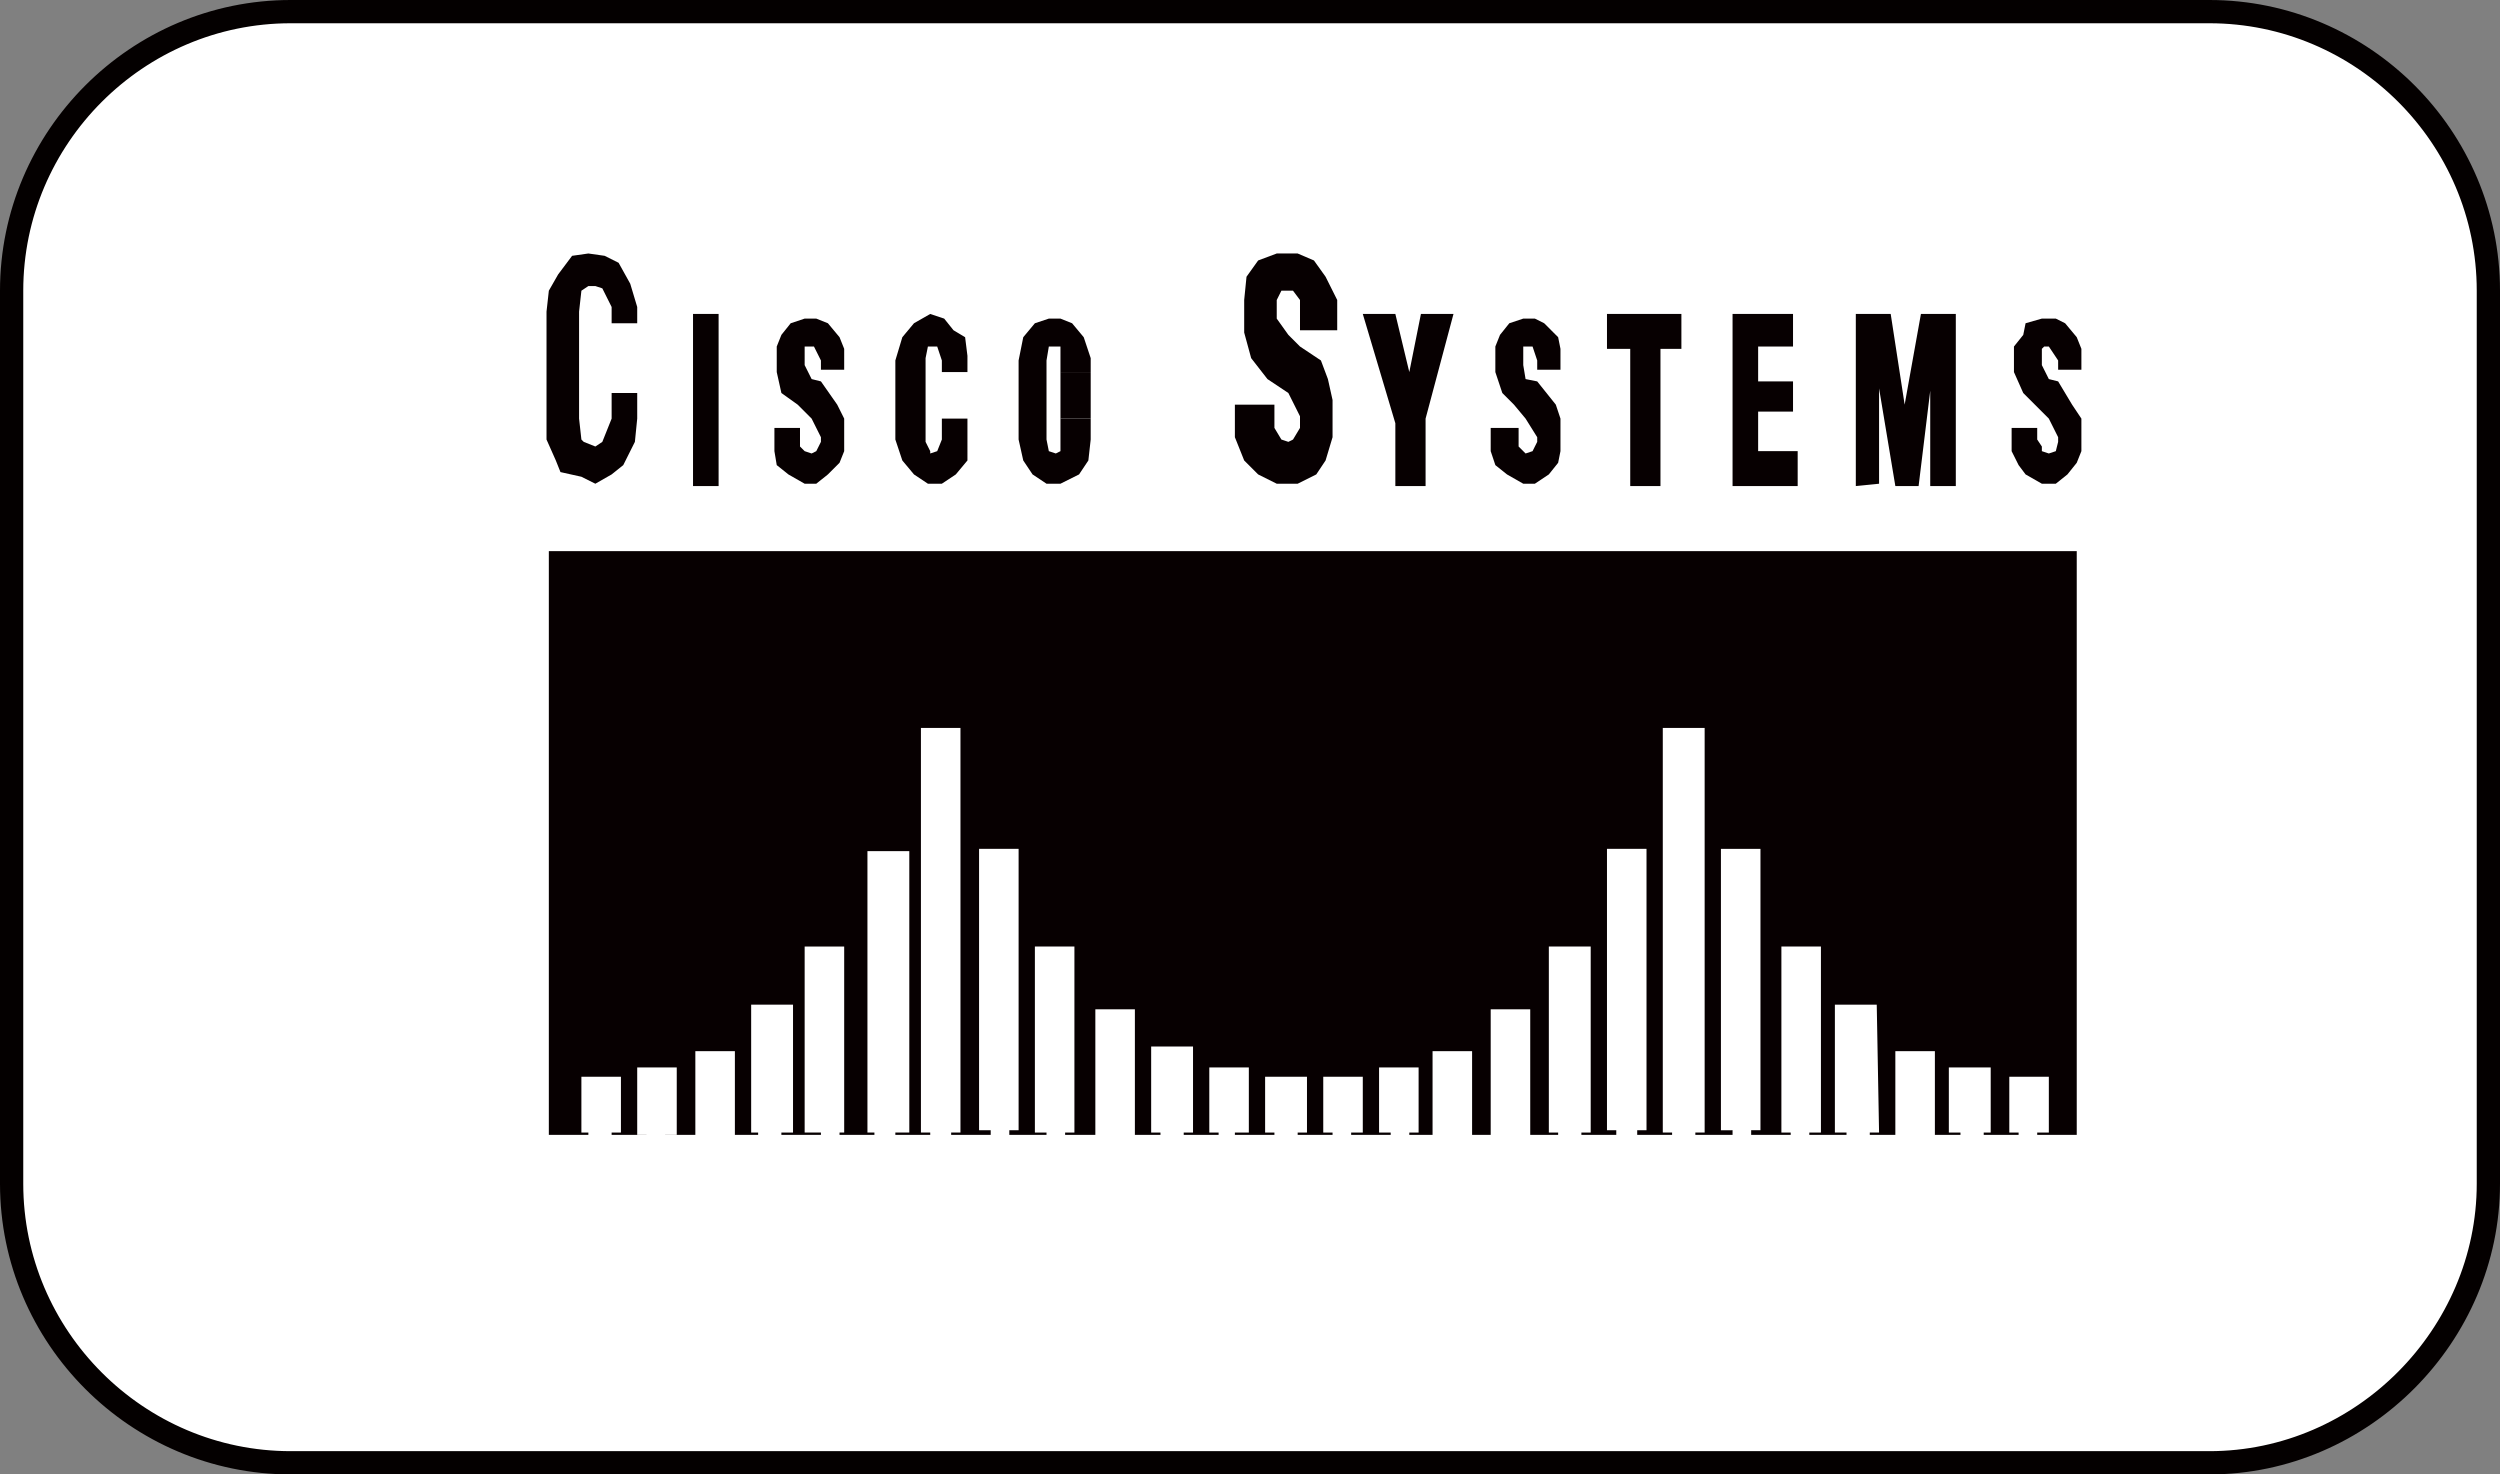 <svg xmlns="http://www.w3.org/2000/svg" width="107.5" height="63.4"><rect width="100%" height="100%" fill="#808080" stroke="none"/><path fill="#FFF" stroke="#040000" stroke-miterlimit="10" d="M95 62.9H12.5c-6.6 0-12-5.4-12-12V12.5c0-6.6 5.4-12 12-12H95c6.6 0 12 5.4 12 12v38.4c0 6.5-5.4 12-12 12z"/><g fill="#070001"><path d="M29.8 20.9h1.1v-7.4h-1.1zM35.3 15.9h1V15l-.2-.5-.5-.6-.5-.2h-.5l-.6.2-.4.5-.2.5V16l.2.9.7.5.6.6.4.8v.2l-.2.4-.2.1-.3-.1-.2-.2v-.8h-1.1v1l.1.6.5.4.7.4h.5l.5-.4.5-.5.2-.5V18l-.3-.6-.7-1-.4-.1-.3-.6V14.9h.4l.3.6zM40.5 15.5v.5h1.1v-.7l-.1-.8-.5-.3-.4-.5-.6-.2-.7.4-.5.6-.3 1v3.4l.3.9.5.6.6.4h.6l.6-.4.5-.6V18h-1.1v.9l-.2.5-.3.1v-.1l-.2-.4v-3.6l.1-.5h.4zM58.6 13.5H60l.6 2.5.5-2.5h1.4L61.3 18v2.9H60v-2.7zM66.1 15.9h1V15l-.1-.5-.6-.6-.4-.2h-.5l-.6.2-.4.5-.2.5V16l.3.9.5.5.5.6.5.8v.2l-.2.4-.3.1-.1-.1-.2-.2v-.8h-1.2v1l.2.6.5.4.7.4h.5l.6-.4.4-.5.1-.5V18l-.2-.6-.8-1-.5-.1-.1-.6V14.9h.4l.2.6zM55.9 14.2h1.6v-1.3l-.5-1-.5-.7-.7-.3h-.9l-.8.3-.5.7-.1 1v1.4l.3 1.1.7.9.9.6.5 1v.5l-.3.5-.2.1-.3-.1-.3-.5v-1h-1.7v1.4l.4 1 .6.6.8.4h.9l.8-.4.4-.6.3-1v-1.6l-.2-.9-.3-.8-.9-.6-.5-.5-.5-.7v-.8l.2-.4h.5l.3.4v.5z"/></g><path fill="#070001" d="M70.1 15h-1v-1.5h3.2V15h-.9v5.9h-1.3z"/><path fill="none" d="M70.1 15h-1v-1.5h3.2V15h-.9v5.9h-1.3V15"/><g fill="#070001"><path d="M75.6 14.9v1.5h1.5v1.3h-1.5v1.7h1.7v1.5h-2.8v-7.4h2.6v1.4zM80.8 20.8v-4.1l.7 4.2h1l.5-4.1v4.1h1.1v-7.4h-1.5l-.7 3.9-.6-3.9h-1.5v7.4zM88.5 15.9h1V15l-.2-.5-.5-.6-.4-.2h-.6l-.7.2-.1.5-.4.5V16l.4.9.5.5.6.6.4.8v.2l-.1.4-.3.1-.3-.1v-.2l-.2-.3v-.5h-1.1v1l.3.6.3.4.7.4h.6l.5-.4.4-.5.2-.5V18l-.4-.6-.6-1-.4-.1-.3-.6V15l.1-.1h.2l.4.6zM45.6 15.7v.3h1.3v-.6l-.3-.9-.5-.6-.5-.2h-.5l-.6.2-.5.6-.2 1v3.4l.2.9.4.6.6.4h.6l.8-.4.4-.6.1-.9V18h-1.3v1.4l-.2.1-.3-.1-.1-.5v-3.4l.1-.6h.5v.4z"/><path d="M45.6 18h1.3v-2h-1.3zM26.3 13.2v.7h1.1v-.7l-.3-1-.5-.9-.6-.3-.7-.1-.7.1-.6.8-.4.7-.1.9v5.5l.4.9.2.5.9.2.6.3.7-.4.5-.4.5-1 .1-1v-1.1h-1.1V18l-.4 1-.3.2-.5-.2-.1-.1-.1-.9v-4.6l.1-.9.3-.2h.3l.3.1.2.4zM81.9 48.8v-2.9h.7v2.9h1.7v-1.9h1v1.9h1.5v-1.5h.8v1.5h1.7V23.7H23.6v25.1h1.7v-1.5h1v1.5h1.5v-2.1h.8v2.1h1.8v-2.9h.7v2.9h1.5v-4.6h1v4.6h1.7v-7.1h.8v7.1h1.5V37.5h.9v11.3H40V32.3h.9v16.5h1.7V37.5h.8v11.3H45v-7.1h.8v7.1h1.7v-4.6h.8v4.6h1.6v-2.9h1v2.9h1.5v-1.9h.7v1.9h1.7v-1.5h1v1.5h1.5v-1.5h.8v1.5h1.7v-1.9h.8v1.9h1.5v-2.9h1v2.9h1.7v-4.6h.7v4.6H67v-7.1h1v7.1h1.5V37.5h.9v11.3h1.5V32.3h1v16.5h1.6V37.5h.8v11.3H77v-7.1h.8v7.1h1.6v-4.6h1v4.6z"/></g><g fill="#FFF"><path d="M26.3 48.3v-1.6h-.9v1.6z"/><path d="M25 46.3h1.7v2.4H25zM28.6 48.3h-.8v-2h.8z"/><path d="M27.4 45.9h1.7v2.9h-1.7zM31.1 48.3v-2.8h-.7v2.8z"/><path d="M29.9 45.2h1.7v3.7h-1.7zM33.6 48.3v-4.8h-1v4.8z"/><path d="M34.1 48.7h-1.8v-5.5h1.8v5.5zm-1-.8v-3.8 3.8zM36.1 48.3V41h-.8v7.3z"/><path d="M34.6 40.7h1.7v8h-1.7zM38.5 48.3V36.9h-.9v11.4z"/><path d="M39.1 48.7h-1.8V36.6h1.8v12.1zm-1-.8V37.6v10.3zM40.9 48.3V31.7H40v16.6z"/><path d="M39.6 31.3h1.7v17.4h-1.7zM43.4 48.3V36.9h-.8v11.4z"/><path d="M42.1 36.5h1.7v12.1h-1.7zM45.8 48.3V41H45v7.3z"/><path d="M44.5 40.7h1.7v8h-1.7zM48.3 48.3v-4.5h-.8v4.5z"/><path d="M47.1 43.4h1.7v5.5h-1.7zM53.1 48.3v-1.9h-.7v1.9z"/><path d="M52 45.9h1.7v2.8H52zM55.8 48.3v-1.6h-1v1.6z"/><path d="M54.4 46.3h1.8v2.4h-1.8zM58.1 48.3v-1.6h-.8v1.6z"/><path d="M56.9 46.3h1.7v2.4h-1.7z"/><g><path d="M60.6 48.3v-1.9h-.8v1.9z"/><path d="M59.3 45.9H61v2.8h-1.7z"/></g><g><path d="M63.1 48.3v-2.8h-1v2.8z"/><path d="M61.6 45.2h1.7v3.7h-1.7z"/></g><g><path d="M65.5 48.3v-4.5h-.7v4.5z"/><path d="M64.1 43.4h1.7v5.5h-1.7z"/></g><g><path d="M68 48.3V41h-1v7.3z"/><path d="M68.4 48.7h-1.8v-8h1.8v8zm-.8-.8v-6.3 6.3z"/></g><g><path d="M70.4 48.3V36.9h-.9v11.4z"/><path d="M69.1 36.5h1.7v12.1h-1.7z"/></g><g><path d="M72.9 48.3V31.7h-1v16.6z"/><path d="M73.3 48.7h-1.8V31.3h1.8v17.4zm-.8-.8V32.2v15.7z"/></g><g><path d="M75.3 48.3V36.9h-.8v11.4z"/><path d="M74 36.5h1.7v12.1H74z"/></g><g><path d="M77.8 48.3V41H77v7.3z"/><path d="M76.6 40.7h1.7v8h-1.7z"/></g><g><path d="M80.4 48.3v-4.5h-1v4.5z"/><path d="M80.8 48.7h-1.9v-5.5h1.8l.1 5.5zm-1-.8v-3.7 3.7z"/></g><g><path d="M82.6 48.3v-2.8h-.7v2.8z"/><path d="M81.5 45.2h1.7v3.7h-1.7z"/></g><g><path d="M85.3 48.3v-1.9h-1v1.9z"/><path d="M85.6 48.7h-1.8v-2.8h1.8v2.8zm-1-.8v-1 1z"/></g><g><path d="M87.6 48.3v-1.6h-.8v1.6z"/><path d="M86.4 46.3h1.7v2.4h-1.7z"/></g><g><path d="M50.9 48.3h-1v-2.8h1z"/><path d="M51.3 48.7h-1.8V45h1.8v3.7zm-1-.8v-1.8 1.8z"/></g></g></svg>